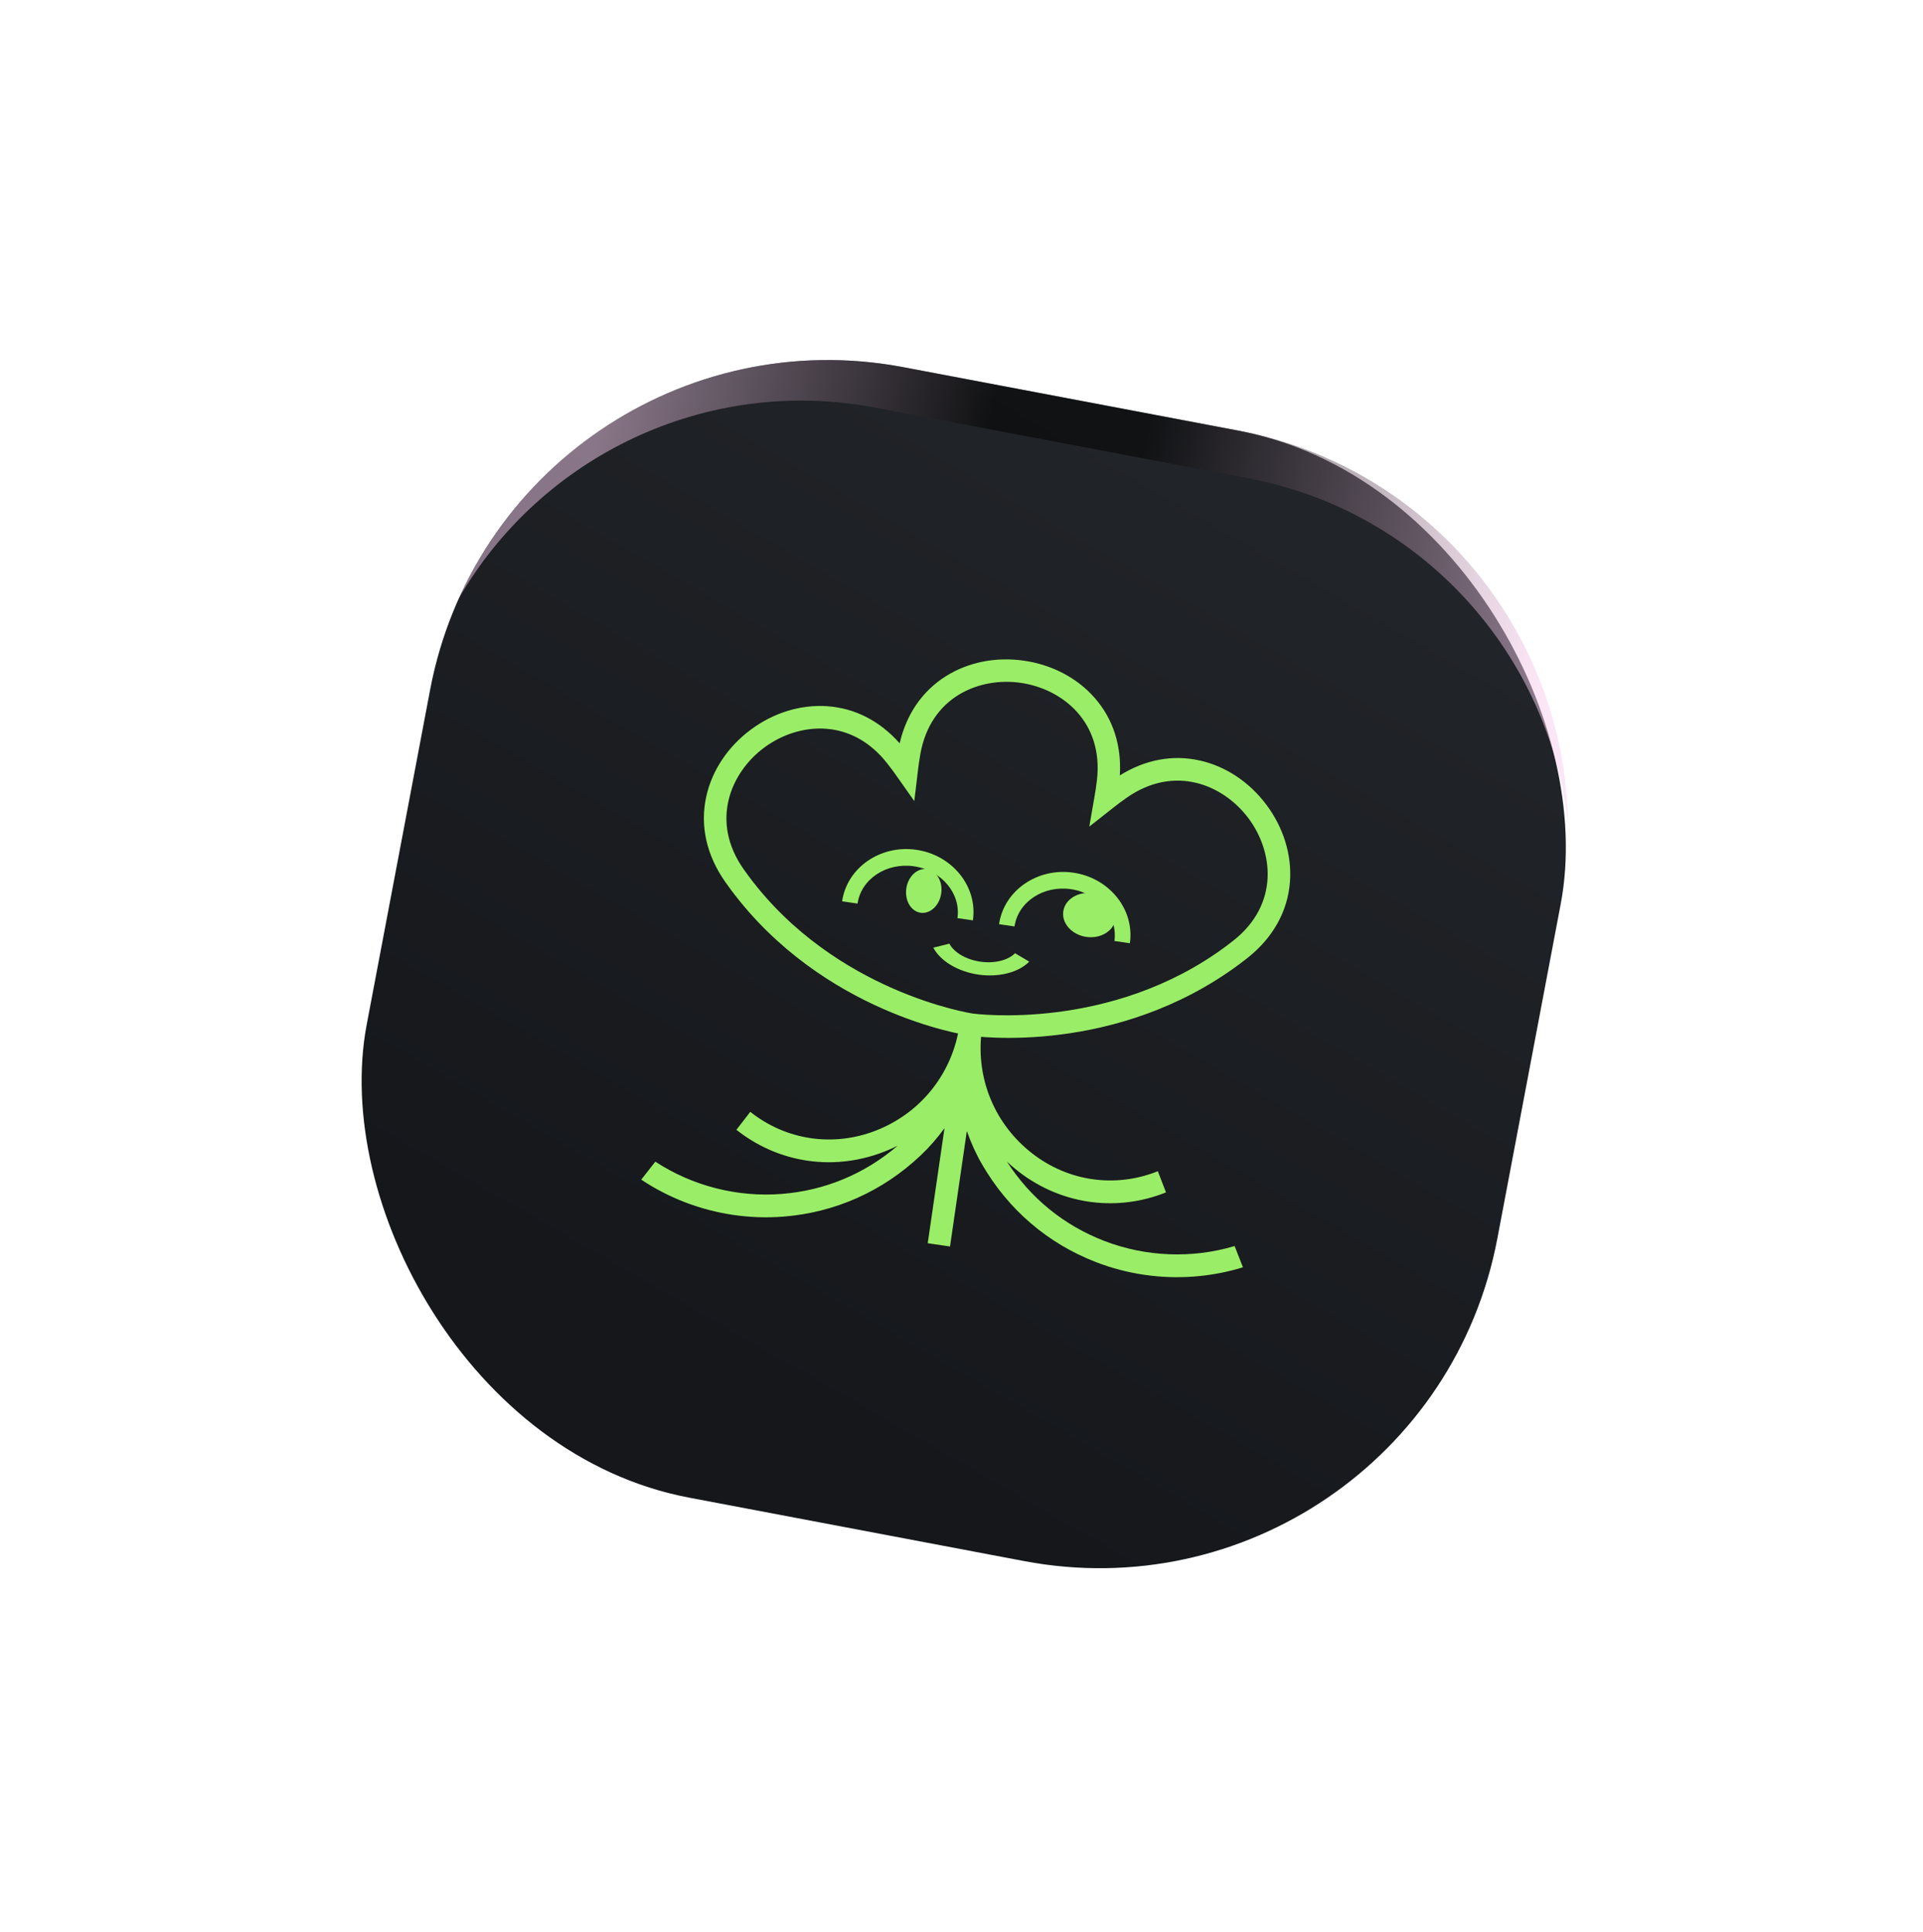 <svg width="204" height="205" viewBox="0 0 204 205" fill="none" xmlns="http://www.w3.org/2000/svg">
<rect x="53.626" y="30.963" width="122.072" height="122.072" rx="42.962" transform="rotate(10.725 53.626 30.963)" fill="url(#paint0_linear_17_276)"/>
<g style="mix-blend-mode:color-dodge" opacity="0.5" filter="url(#filter0_f_17_276)">
<path fill-rule="evenodd" clip-rule="evenodd" d="M48.7 63.437C57.386 48.45 74.863 39.838 92.848 43.245L132.407 50.737C150.948 54.249 164.315 69.452 166.324 87.271C166.054 67.27 151.769 49.551 131.353 45.685L95.837 38.958C75.956 35.192 56.682 45.779 48.7 63.437Z" fill="url(#paint1_linear_17_276)"/>
</g>
<path d="M102.844 109.877C102.215 109.785 87.31 107.48 77.557 94.427C77.351 94.15 77.151 93.875 76.956 93.596C74.934 90.729 74.234 87.572 74.934 84.463C75.549 81.722 77.22 79.219 79.641 77.418C82.061 75.618 84.939 74.734 87.751 74.927C90.694 75.13 93.338 76.487 95.44 78.864C96.154 75.777 97.832 73.33 100.322 71.755C102.701 70.251 105.656 69.664 108.642 70.099C111.628 70.534 114.295 71.941 116.144 74.061C118.083 76.281 118.991 79.105 118.796 82.267C121.489 80.589 124.411 80.043 127.289 80.689C130.036 81.305 132.545 82.974 134.349 85.39C136.155 87.807 137.042 90.68 136.85 93.486C136.631 96.664 135.059 99.491 132.305 101.662C132.039 101.871 131.766 102.08 131.492 102.286C118.415 112.013 103.474 109.969 102.844 109.877ZM88.231 77.384C85.644 77.007 83.039 77.853 81.06 79.325C77.5 81.973 75.308 87.142 78.899 92.236C79.082 92.496 79.269 92.754 79.463 93.013C88.634 105.286 103.042 107.512 103.187 107.534C103.33 107.554 117.806 109.509 130.069 100.387C130.329 100.194 130.582 100 130.831 99.803C135.726 95.948 135.098 90.367 132.442 86.815C129.786 83.261 124.606 81.07 119.507 84.649C119.246 84.831 118.988 85.018 118.728 85.211C118.527 85.36 118.334 85.513 118.142 85.666L115.557 87.698L116.117 84.471C116.159 84.226 116.203 83.98 116.24 83.73C116.286 83.412 116.328 83.096 116.365 82.778C117.091 76.596 112.695 73.09 108.302 72.45C103.909 71.809 98.692 73.913 97.626 80.048C97.572 80.36 97.521 80.675 97.475 80.996C97.439 81.239 97.41 81.481 97.382 81.721L96.993 84.993L95.103 82.315C94.96 82.111 94.815 81.907 94.665 81.704C94.472 81.445 94.277 81.192 94.079 80.943C92.359 78.768 90.299 77.686 88.231 77.384Z" fill="#9AEE67"/>
<path d="M130.974 132.201C126.459 133.55 121.553 133.358 117.134 131.654C112.847 129.999 109.3 127.099 106.813 123.237C107.076 123.484 107.348 123.725 107.63 123.959C109.958 125.888 112.682 127.083 115.52 127.497C118.042 127.865 120.656 127.615 123.163 126.711C123.341 126.648 123.518 126.581 123.695 126.511L122.828 124.263C122.674 124.325 122.521 124.383 122.366 124.438C117.835 126.07 112.895 125.195 109.149 122.093C105.315 118.917 103.455 114.068 104.176 109.122L104.31 108.201L104.289 108.198L101.945 107.856L101.924 107.853L101.789 108.774C101.069 113.72 97.902 117.837 93.321 119.786C88.846 121.69 83.861 121.122 79.985 118.262C79.852 118.165 79.722 118.066 79.592 117.963L78.119 119.87C78.269 119.987 78.419 120.102 78.572 120.213C80.717 121.795 83.149 122.78 85.674 123.148C88.511 123.561 91.461 123.192 94.244 122.009C94.581 121.867 94.911 121.713 95.234 121.549C91.748 124.541 87.52 126.309 82.94 126.671C78.218 127.046 73.461 125.829 69.519 123.246L68.027 125.155C70.968 127.119 74.326 128.394 77.811 128.902C79.561 129.157 81.342 129.219 83.119 129.078C88.596 128.645 93.624 126.403 97.651 122.601C98.593 121.713 99.443 120.736 100.196 119.694L98.417 131.904L100.782 132.249L102.567 119.997C102.996 121.227 103.535 122.422 104.192 123.554C106.969 128.348 111.146 131.928 116.272 133.909C117.935 134.551 119.659 135 121.409 135.255C124.894 135.763 128.476 135.499 131.856 134.456L130.974 132.201Z" fill="#9AEE67"/>
<path d="M103.21 97.649L101.57 97.41C101.949 94.805 99.882 92.338 96.961 91.912C94.039 91.486 91.354 93.259 90.974 95.866L89.334 95.627C89.854 92.058 93.39 89.605 97.216 90.162C101.041 90.72 103.731 94.078 103.21 97.649Z" fill="#9AEE67"/>
<path d="M97.659 96.84C98.681 96.989 99.66 96.074 99.847 94.797C100.033 93.52 99.355 92.364 98.334 92.215C97.312 92.066 96.332 92.981 96.146 94.258C95.96 95.535 96.638 96.691 97.659 96.84Z" fill="#9AEE67"/>
<path d="M119.861 100.075L118.221 99.836C118.6 97.231 116.533 94.764 113.612 94.338C110.69 93.912 108.005 95.685 107.625 98.292L105.985 98.053C106.505 94.484 110.041 92.031 113.867 92.589C117.692 93.146 120.381 96.504 119.861 100.075Z" fill="#9AEE67"/>
<path d="M115.236 99.401C116.769 99.625 118.162 98.77 118.348 97.493C118.534 96.216 117.443 94.999 115.91 94.776C114.377 94.553 112.984 95.407 112.798 96.684C112.612 97.962 113.703 99.178 115.236 99.401Z" fill="#9AEE67"/>
<path d="M103.788 103.402C101.632 103.088 99.756 101.964 99.01 100.543L100.713 100.119C101.209 101.061 102.493 101.811 103.991 102.029C105.488 102.247 106.933 101.895 107.677 101.134L109.186 102.025C108.063 103.175 105.944 103.716 103.788 103.402Z" fill="#9AEE67"/>
<defs>
<filter id="filter0_f_17_276" x="48.212" y="37.711" width="118.601" height="50.048" filterUnits="userSpaceOnUse" color-interpolation-filters="sRGB">
<feFlood flood-opacity="0" result="BackgroundImageFix"/>
<feBlend mode="normal" in="SourceGraphic" in2="BackgroundImageFix" result="shape"/>
<feGaussianBlur stdDeviation="0.244" result="effect1_foregroundBlur_17_276"/>
</filter>
<linearGradient id="paint0_linear_17_276" x1="114.661" y1="30.963" x2="76.876" y2="139.564" gradientUnits="userSpaceOnUse">
<stop stop-color="#212428"/>
<stop offset="0.937" stop-color="#15171B"/>
</linearGradient>
<linearGradient id="paint1_linear_17_276" x1="64.173" y1="42.652" x2="165.031" y2="62.891" gradientUnits="userSpaceOnUse">
<stop stop-color="#F3CCEB"/>
<stop offset="0.393"/>
<stop offset="0.555"/>
<stop offset="1" stop-color="#F7CDED"/>
</linearGradient>
</defs>
</svg>
